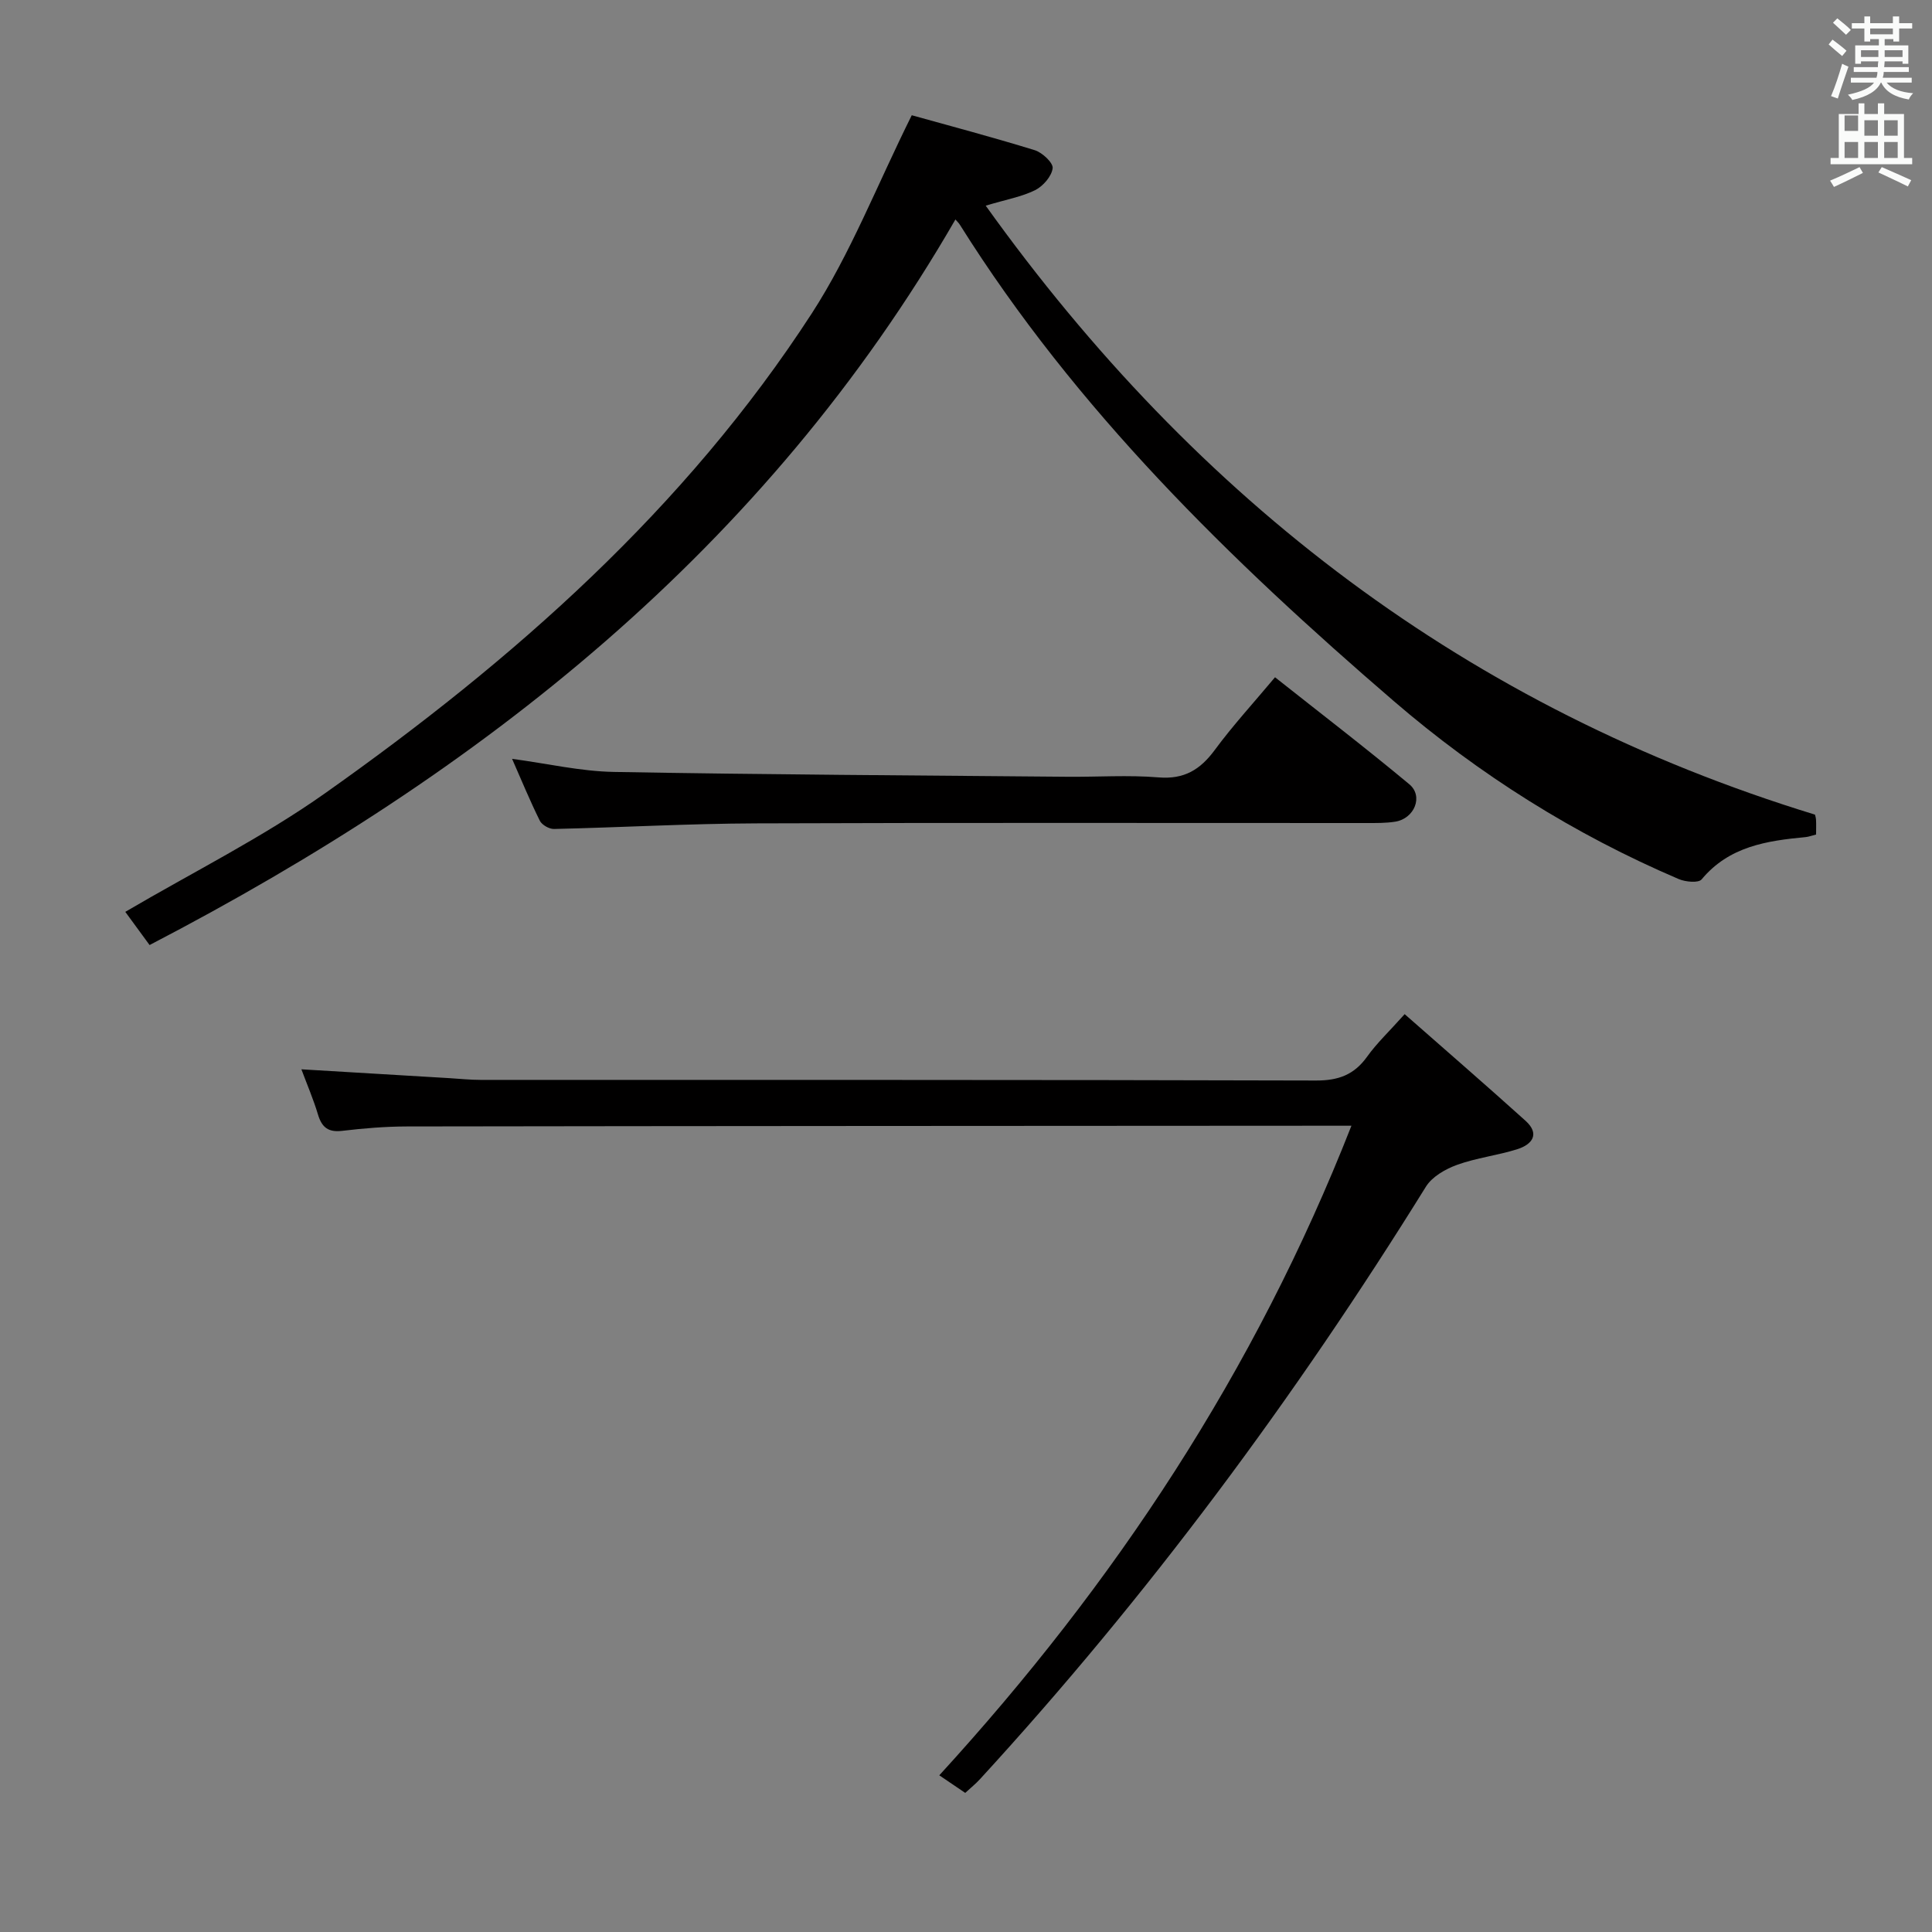 <svg enable-background="new 0 0 400 400" viewBox="0 0 400 400" xmlns="http://www.w3.org/2000/svg"><rect x="0" y="0" width="400" height="400" fill="#808080" stroke="none"/><path d="m378.6 9.2.8-1c.9.7 1.9 1.4 2.9 2.3l-.9 1.1c-1.1-.9-2-1.7-2.8-2.4zm.5 10.7c.9-2.1 1.6-4.3 2.3-6.7.4.2.8.4 1.3.6-.7 2.1-1.5 4.3-2.2 6.6zm.4-15.2.9-.9c1 .8 2 1.6 2.8 2.4l-1 1c-1-.9-1.9-1.8-2.7-2.5zm12.5-1.3h1.2v1.4h2.7v1.1h-2.7v2.7h-1.2v-.5h-1.8v1.3h4.9v3.8h-1.2v-.5h-3.7c0 .4-.1.9-.1 1.2h5.1v1h-5.2c0 .5-.1.9-.2 1.2h6v1h-5.2c1.1 1.3 2.9 2 5.5 2.2-.4.4-.7.8-.9 1.3-2.9-.5-4.8-1.6-5.7-3.5h-.1c-.8 1.7-2.7 2.9-5.9 3.6-.2-.4-.6-.8-.9-1.1 2.8-.6 4.6-1.4 5.4-2.5h-4.8v-1h5.3c.1-.3.2-.7.2-1.2h-4.9v-1h5c0-.4 0-.8.1-1.2h-3.6v.5h-1.2v-3.8h4.9v-1.3h-1.8v.5h-1.2v-2.7h-2.6v-1.1h2.6v-1.4h1.2v1.4h4.7v-1.4zm-6.7 8.4h3.6c0-.4 0-.9 0-1.4h-3.6zm1.9-4.7h4.7v-1.2h-4.7zm6.7 3.3h-3.7v1.4h3.7z" fill="#fafbfa"/><path d="m384.7 21.4h1.3v2.2h2.8v-2.2h1.3v2.2h4.1v9.1h1.7v1.3h-16.9v-1.3h1.7v-9.1h4.1v-2.2zm.3 13.2.7 1.2c-1.8.9-3.8 1.9-6 2.9-.2-.4-.5-.8-.8-1.3 2.4-1 4.4-2 6.1-2.8zm-3.1-7.5h2.8v-3.2h-2.8v4.2zm0 5.6h2.8v-3.3h-2.8zm4.1-4.6h2.8v-3.2h-2.8zm0 4.6h2.8v-3.3h-2.8zm3.6 1.9c2.1.9 4.1 1.8 6.1 2.7l-.7 1.3c-2.2-1.1-4.2-2-6.1-2.9zm3.3-9.7h-2.8v3.2h2.8zm-2.8 7.8h2.8v-3.3h-2.8z" fill="#fafbfa"/><g fill="#010000"><path d="m188.77 23.86c7.68 2.14 16.62 4.51 25.45 7.23 1.57.48 3.86 2.63 3.72 3.74-.21 1.68-1.98 3.71-3.61 4.53-2.77 1.38-5.95 1.93-10.25 3.22 43.76 61.12 99.79 104.05 171.69 126.08.03.12.19.6.22 1.08.05.97.01 1.94.01 3.04-.92.23-1.53.47-2.15.53-8.05.76-15.87 1.92-21.55 8.76-.65.78-3.34.53-4.74-.07-21.58-9.22-41.32-21.63-59.02-36.87-33.89-29.18-65.79-60.32-89.79-98.57-.26-.42-.64-.76-.94-1.12-39.34 68.13-98.03 114.46-166.84 150.22-1.94-2.66-3.55-4.86-5.03-6.87 14.06-8.26 28.45-15.42 41.41-24.59 38.96-27.54 74.52-58.9 100.72-99.31 8.02-12.38 13.46-26.48 20.7-41.03z"/><path d="m290.82 209.97c8.61 7.57 16.89 14.74 25.03 22.08 3.03 2.74 1.36 4.9-1.68 5.87-4.1 1.3-8.47 1.79-12.5 3.25-2.41.87-5.17 2.45-6.45 4.52-27.1 43.67-57.57 84.79-92.34 122.68-.88.96-1.91 1.79-3.04 2.83-1.75-1.19-3.36-2.28-5.37-3.64 36.29-39.66 65.33-83.51 85.33-134.49-3.05 0-4.82 0-6.58 0-62.99.04-125.97.05-188.96.15-4.47.01-8.97.38-13.42.91-2.87.34-4.2-.71-5-3.36-.94-3.14-2.24-6.17-3.44-9.38 10.51.63 20.58 1.23 30.65 1.83 2.15.13 4.31.36 6.46.36 57.66.02 115.31-.04 172.97.13 4.64.01 7.88-1.19 10.56-4.93 2.02-2.82 4.59-5.24 7.78-8.81z"/><path d="m106.02 157.11c7.31.98 14.17 2.58 21.05 2.71 31.27.56 62.55.72 93.82 1 6.33.06 12.68-.39 18.97.13 5.31.44 8.63-1.59 11.64-5.67 3.73-5.06 8-9.71 12.48-15.06 9.43 7.47 18.77 14.63 27.8 22.15 2.97 2.47 1.07 7.11-2.91 7.75-1.96.31-3.98.28-5.97.28-42.12.01-84.23-.09-126.35.07-13.95.05-27.9.84-41.86 1.16-.99.02-2.49-.84-2.92-1.7-2.04-4.11-3.79-8.37-5.75-12.82z"/></g></svg>